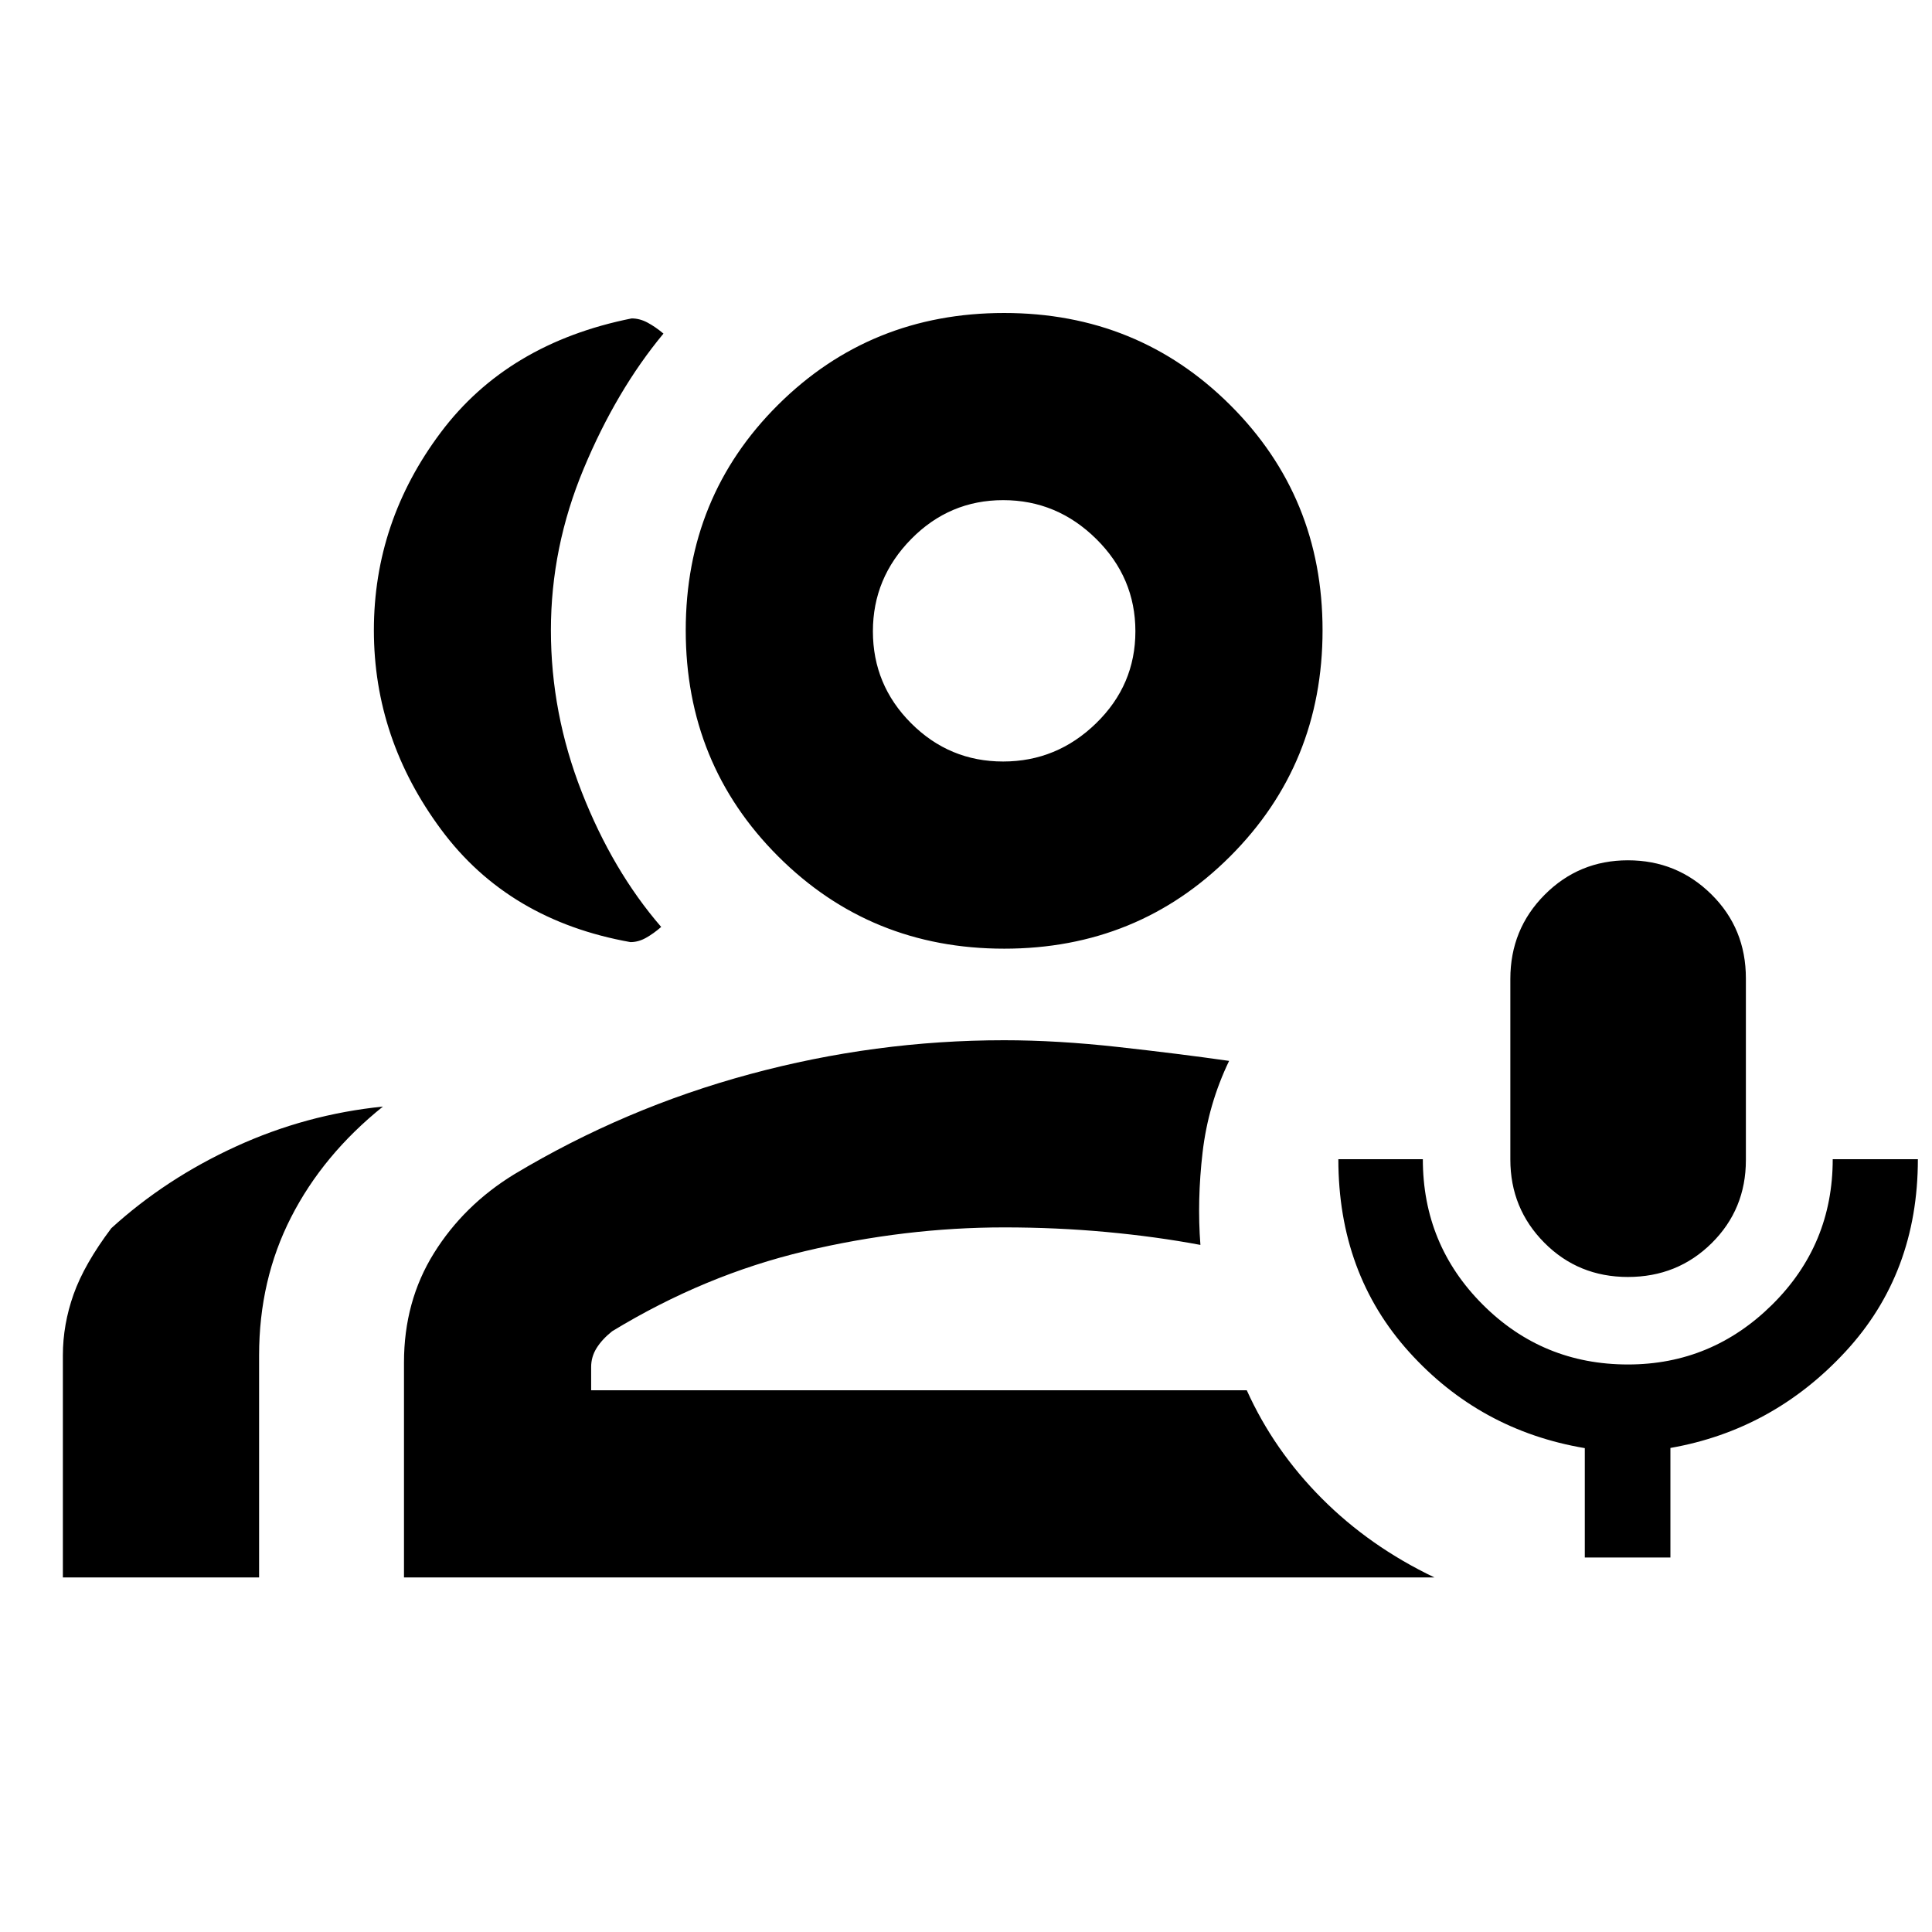 <svg xmlns="http://www.w3.org/2000/svg" height="20" viewBox="0 -960 960 960" width="20"><path d="M808.91-325.48q-24.64 0-41.54-17.02-16.89-17.02-16.89-41.34v-89.73q0-24.69 17.04-41.82 17.05-17.13 41.39-17.13 24.35 0 41.48 16.93 17.13 16.92 17.13 41.75v90.27q0 24.45-16.98 41.27-16.98 16.82-41.63 16.82Zm-21.43 139.39v-54.34q-52.09-8.79-87.27-47.75-35.19-38.97-35.19-95.82H707q0 42.47 29.75 72.23Q766.5-282 808.94-282q41.65 0 71.69-29.77 30.04-29.76 30.04-72.23h42.31q0 56.75-35.99 95.64-35.98 38.9-86.97 47.84v54.43h-42.54Zm-474.2-305.78q-60.59-10.78-94.04-55.87-33.46-45.09-33.46-99.09t33.24-98.3q33.24-44.31 94.83-56.65 4.06 0 7.98 2.12 3.92 2.12 7.84 5.42-23.39 28.19-39.66 67.19-16.27 39-16.27 80.22t15.31 80.34q15.31 39.12 39.49 67.08-3.78 3.3-7.56 5.42t-7.7 2.12ZM31.24-176.17v-110.35q0-15.31 5.32-30.33 5.33-15.02 18.74-32.85 27.02-24.63 61.9-40.6 34.88-15.98 73.06-19.85-29.74 23.89-45.63 55.01-15.89 31.12-15.89 68.62v110.35h-97.5Zm467.72-312.44q-66.42 0-112.32-45.89-45.9-45.89-45.9-112.32 0-66.42 45.89-112.04 45.89-45.62 112.31-45.62 66.43 0 112.33 45.73 45.9 45.73 45.9 111.92 0 66.43-45.89 112.33-45.89 45.89-112.32 45.89Zm-.52-93q26.69 0 46.21-19.01 19.52-19 19.52-45.69 0-26.69-19.5-45.93t-46.19-19.24q-26.69 0-45.72 19.34-19.02 19.34-19.02 45.81 0 26.7 19 45.71 19.01 19.01 45.7 19.01Zm-297.7 405.44v-106.84q0-30.36 14.85-54.25 14.86-23.89 39.89-39.22 55-33 117.26-49.81 62.26-16.82 126.21-16.82 26.4 0 56.58 3.35 30.19 3.35 55.21 6.91-10.39 21.59-13.18 45.47-2.78 23.88-1.08 45.97-22.03-4.13-46.76-6.42-24.74-2.28-50.77-2.28-49.17 0-98.97 11.81-49.81 11.8-95.81 39.8-5 4-7.72 8.35-2.71 4.35-2.71 9.39v11.59h325.78q13.43 29.78 37.24 53.69 23.8 23.92 56.02 39.31H200.74Zm298.21-470.66Zm0 377.66Z"/></svg>